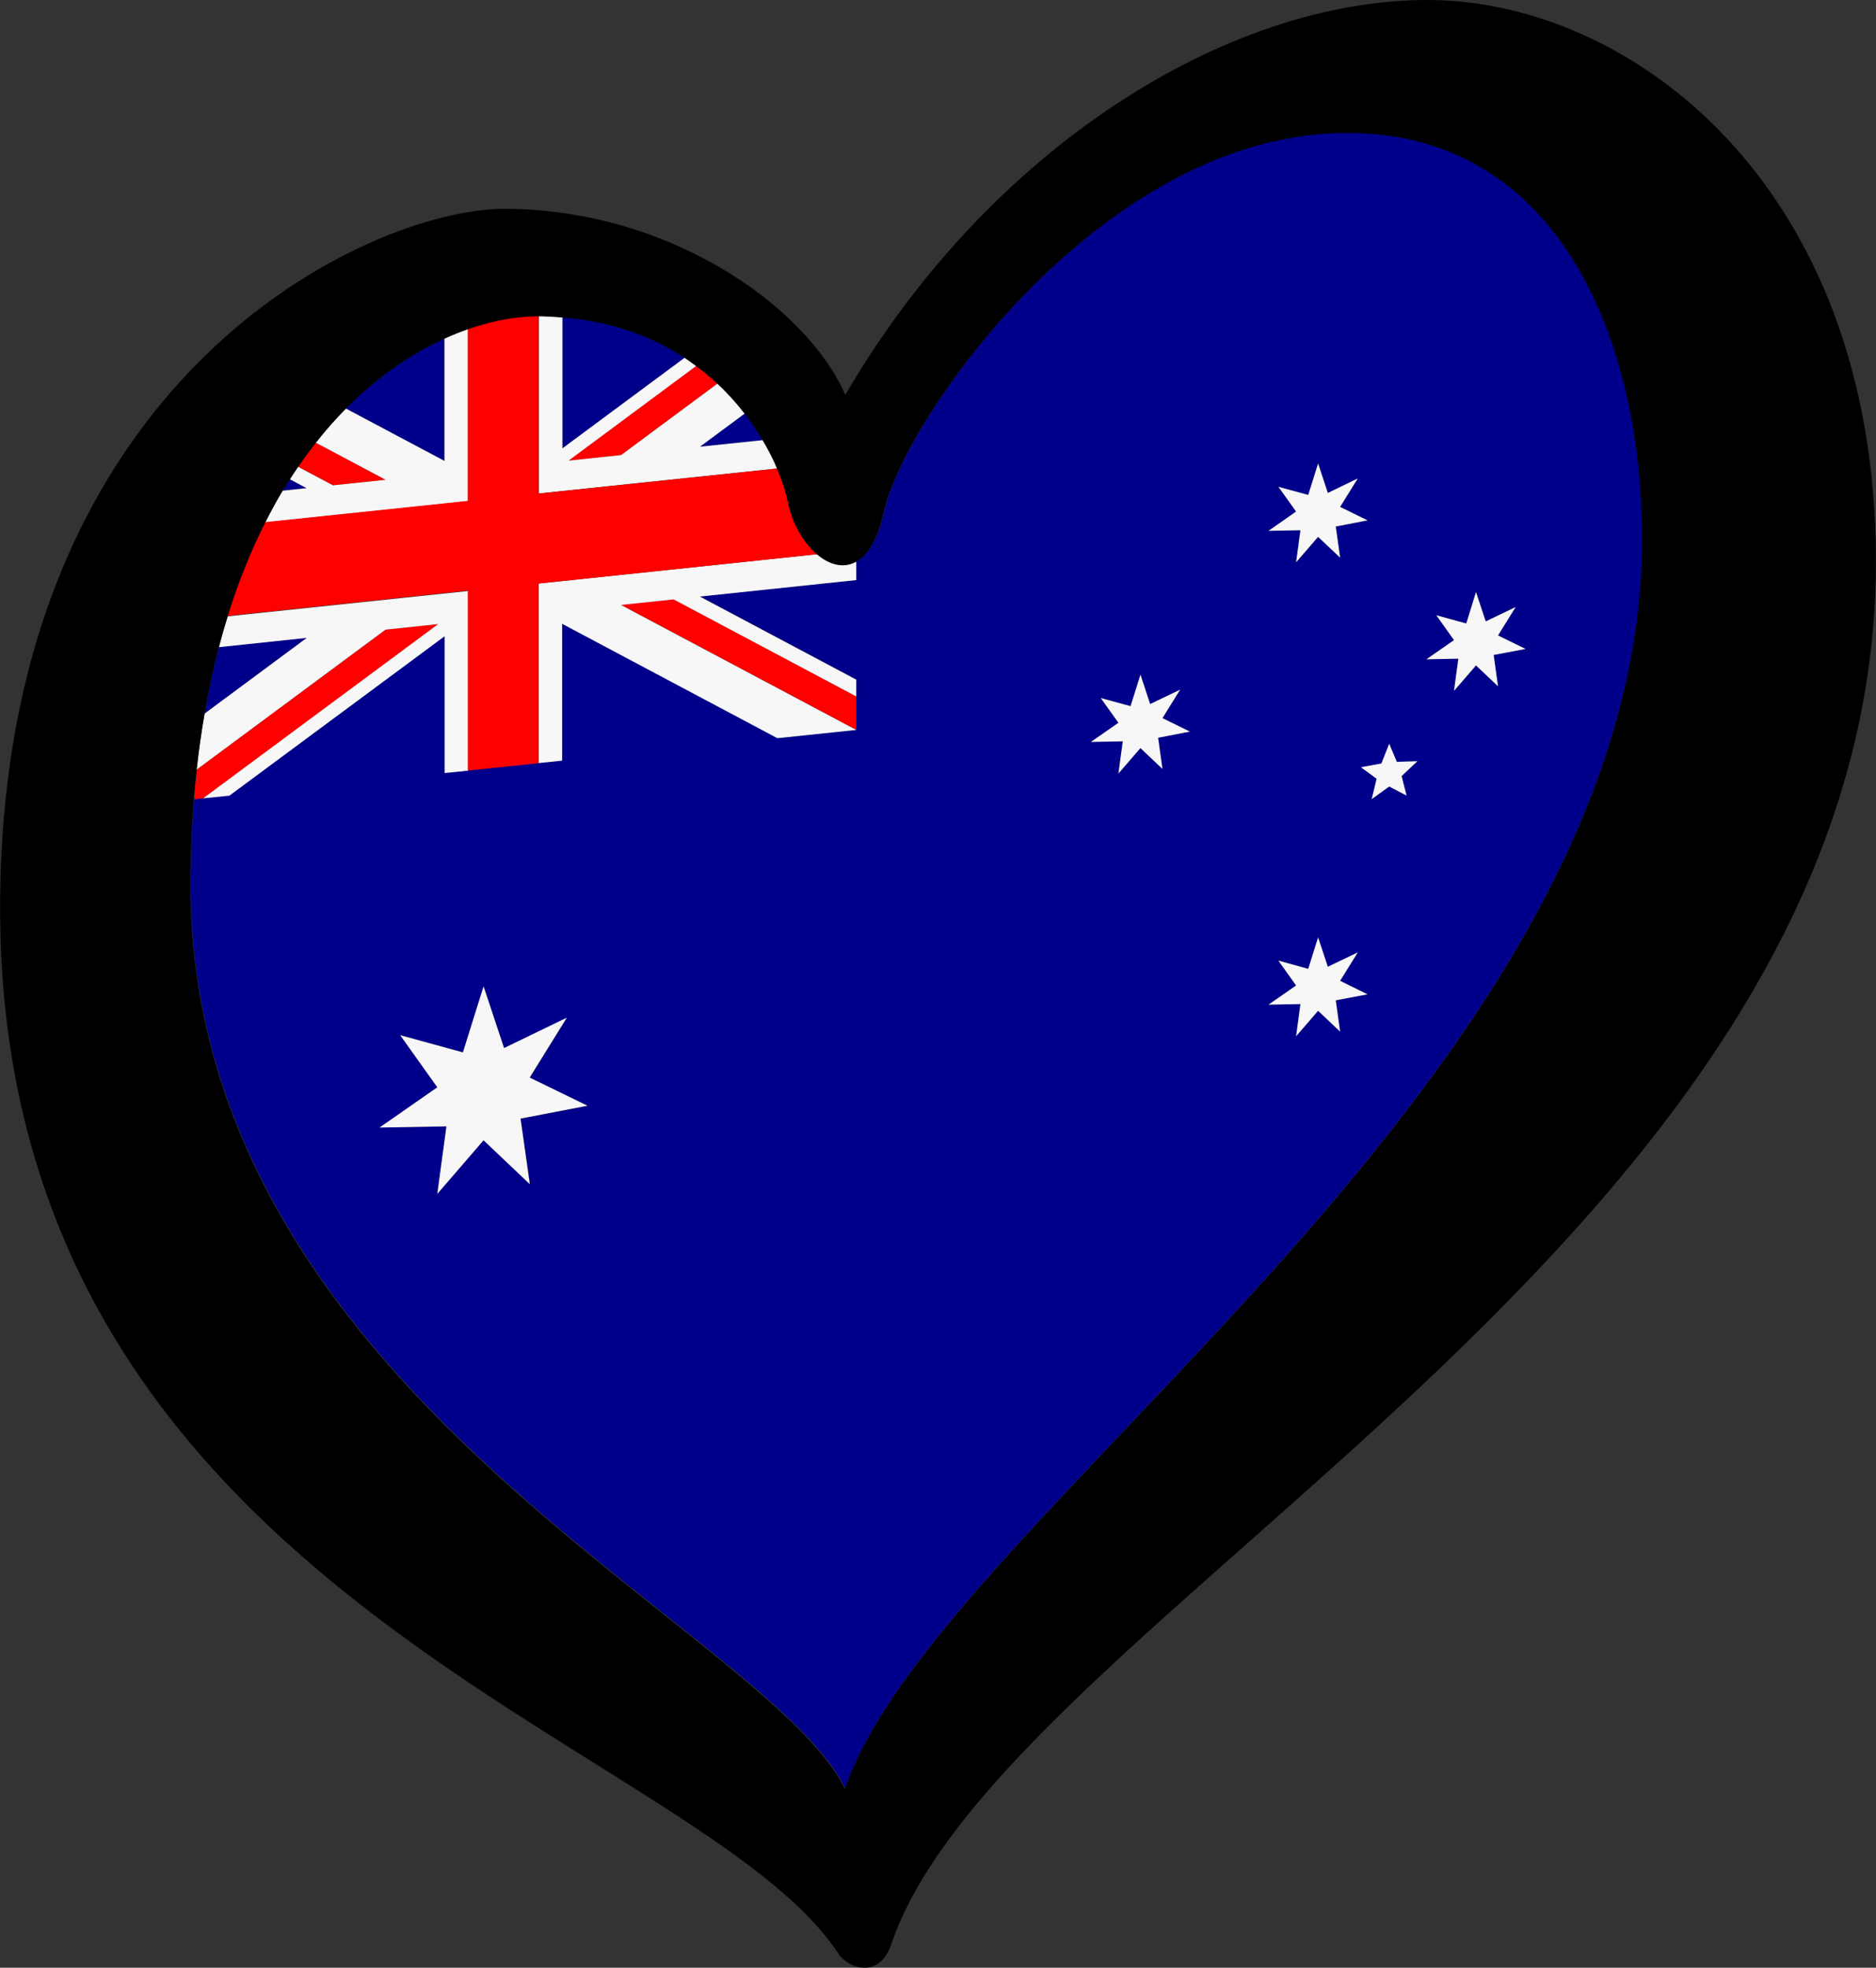 <?xml version="1.0" encoding="UTF-8" standalone="no"?>
<svg
   id="LOGO_LAYER"
   viewBox="0 0 125.344 131.443"
   version="1.1"
   sodipodi:docname="ESC-HEART-AUSTRALIA-BLACK.svg"
   width="125.344"
   height="131.443"
   xmlns:inkscape="http://www.inkscape.org/namespaces/inkscape"
   xmlns:sodipodi="http://sodipodi.sourceforge.net/DTD/sodipodi-0.dtd"
   xmlns="http://www.w3.org/2000/svg"
   xmlns:svg="http://www.w3.org/2000/svg">
  <rect x="0" y="0" width="125.344" height="131.443" fill="#333333" stroke="none"/>
  <sodipodi:namedview
     id="namedview19"
     pagecolor="#ffffff"
     bordercolor="#cccccc"
     borderopacity="1"
     inkscape:showpageshadow="0"
     inkscape:pageopacity="1"
     inkscape:pagecheckerboard="0"
     inkscape:deskcolor="#d1d1d1" />
  <defs
     id="defs1">
    <style
       id="style1">.cls-1{fill:#f7f7f7;}.cls-2{fill:#00008b;}.cls-3{fill:red;}</style>
  </defs>
  <g
     id="LOGO_GROUP"
     transform="translate(-232.752,-97.88)">
    <g
       id="SELECT_FLAG_HERE">
      <g
         id="BLACK_FLAG">
        <path
           class="cls-2"
           d="m 283.73,127.28 c -0.35,-0.59 -0.75,-1.19 -1.21,-1.79 l -3.01,2.23 z"
           id="path1" />
        <path
           class="cls-2"
           d="m 262.45,120.49 c -2.18,0.99 -4.44,2.51 -6.59,4.68 l 6.59,3.5 z"
           id="path2" />
        <path
           class="cls-2"
           d="m 278.51,121.77 c -2.15,-1.41 -4.85,-2.44 -8.19,-2.7 v 8.77 z"
           id="path3" />
        <path
           class="cls-2"
           d="m 247.38,141.1 c -0.37,1.4 -0.68,2.88 -0.95,4.44 l 6.83,-5.06 -5.87,0.62 z"
           id="path4" />
        <path
           class="cls-2"
           d="m 252.12,129.88 c -0.16,0.25 -0.33,0.5 -0.49,0.77 l 1.61,-0.17 -1.13,-0.6 z"
           id="path5" />
        <path
           class="cls-2"
           d="m 322.79,106.72 c -16.31,0 -29.59,19.06 -30.96,25.31 -0.41,1.89 -1.1,2.92 -1.86,3.34 v 1.25 l -10.45,1.1 10.45,5.55 v 3.35 0 c 0,0 -5.27,0.55 -5.27,0.55 l -14.38,-7.64 v 9.14 l -3.93,0.41 -0.69,0.07 -1.66,0.17 -1.57,0.16 v -9.14 l -14.38,10.65 -1.76,0.18 -0.61,0.06 c -0.13,1.64 -0.21,3.36 -0.23,5.16 -0.38,34.31 38.35,50.05 43.74,60.94 6.05,-17.98 52.01,-46.46 53.24,-82.14 0.45,-13.11 -4.73,-28.52 -19.67,-28.52 z m -54.64,70.26 -3.09,-2.93 -3.09,3.58 0.62,-4.51 -4.47,0.08 3.86,-2.69 -2.48,-3.48 4.2,1.15 1.37,-4.41 1.37,4.13 4.2,-2.03 -2.48,4 3.86,1.88 -4.47,0.86 0.62,4.38 z m 50.02,-46.58 2,0.55 0.65,-2.1 0.65,1.96 2,-0.97 -1.18,1.9 1.84,0.9 -2.13,0.41 0.29,2.09 -1.47,-1.39 -1.47,1.7 0.29,-2.15 -2.13,0.04 1.84,-1.28 z m -7.75,18.84 -1.47,-1.39 -1.47,1.7 0.29,-2.15 -2.13,0.04 1.84,-1.28 -1.18,-1.65 2,0.55 0.65,-2.1 0.65,1.96 2,-0.97 -1.18,1.9 1.84,0.9 -2.13,0.41 0.29,2.09 z m 11.87,17.55 -1.47,-1.39 -1.47,1.7 0.29,-2.15 -2.13,0.04 1.84,-1.28 -1.18,-1.66 2,0.55 0.65,-2.1 0.65,1.96 2,-0.97 -1.18,1.9 1.84,0.9 -2.13,0.41 z m 4.44,-15.77 -1.16,-0.6 -1.16,0.84 0.33,-1.36 -1.05,-0.77 1.36,-0.24 0.52,-1.32 0.52,1.21 1.36,-0.04 -1.05,0.99 z m 6.11,-7.3 -1.47,-1.39 -1.47,1.7 0.29,-2.15 -2.13,0.04 1.84,-1.28 -1.18,-1.66 2,0.55 0.65,-2.1 0.65,1.96 2,-0.97 -1.18,1.9 1.84,0.9 -2.13,0.41 z"
           id="path6" />
        <path
           class="cls-3"
           d="m 262.04,139.56 -3.51,0.37 -12.62,9.35 c -0.07,0.65 -0.14,1.31 -0.19,1.99 l 0.61,-0.06 15.72,-11.65 z"
           id="path7" />
        <path
           class="cls-3"
           d="m 258.52,129.93 -4.67,-2.48 c -0.4,0.51 -0.8,1.04 -1.18,1.61 l 2.34,1.24 3.52,-0.37 z"
           id="path8" />
        <path
           class="cls-3"
           d="m 274.24,128.28 6.46,-4.79 c -0.44,-0.41 -0.91,-0.81 -1.42,-1.18 l -8.55,6.34 z"
           id="path9" />
        <polygon
           class="cls-3"
           points="277.76,137.91 274.24,138.28 289.96,146.63 289.96,144.39 "
           id="polygon9" />
        <path
           class="cls-1"
           d="m 268.74,148.85 -2.36,0.25 3.93,-0.41 v -9.14 l 14.38,7.64 5.27,-0.55 -15.72,-8.35 3.52,-0.37 12.2,6.48 v -1.12 l -10.45,-5.55 10.45,-1.1 v -1.25 c -0.83,0.46 -1.77,0.21 -2.58,-0.48 l -18.64,1.96 v 12 z"
           id="path10" />
        <path
           class="cls-1"
           d="m 262.04,139.56 -15.72,11.65 1.76,-0.18 14.38,-10.65 v 9.14 l 1.57,-0.16 v -12 l -16.06,1.69 c -0.21,0.67 -0.4,1.36 -0.59,2.06 l 5.87,-0.62 -6.83,5.06 c -0.21,1.2 -0.38,2.44 -0.53,3.74 l 12.62,-9.35 3.51,-0.37 z"
           id="path11" />
        <path
           class="cls-1"
           d="m 264.02,119.86 c -0.52,0.18 -1.04,0.39 -1.57,0.63 v 8.18 l -6.59,-3.5 c -0.69,0.69 -1.36,1.46 -2.01,2.28 l 4.67,2.48 -3.52,0.37 -2.34,-1.24 c -0.18,0.27 -0.37,0.55 -0.55,0.83 l 1.13,0.6 -1.61,0.17 c -0.4,0.67 -0.79,1.38 -1.16,2.12 l 13.55,-1.42 v -11.49 z"
           id="path12" />
        <path
           class="cls-1"
           d="m 284.7,129.18 c -0.26,-0.6 -0.58,-1.24 -0.96,-1.9 l -4.22,0.44 3.01,-2.23 c -0.53,-0.68 -1.14,-1.36 -1.82,-2 l -6.46,4.79 -3.51,0.37 8.55,-6.34 c -0.25,-0.19 -0.5,-0.37 -0.77,-0.55 l -8.19,6.07 v -8.77 c -0.51,-0.04 -1.03,-0.07 -1.57,-0.08 v 11.86 l 15.96,-1.67 z"
           id="path13" />
        <path
           class="cls-3"
           d="m 264.02,149.35 1.66,-0.17 0.69,-0.07 2.36,-0.25 v -12 l 18.64,-1.96 c -0.92,-0.77 -1.68,-2.07 -1.96,-3.48 -0.13,-0.63 -0.37,-1.4 -0.72,-2.24 l -15.96,1.67 v -11.86 c 0,0 -0.02,0 -0.03,0 -1.4,0 -3,0.27 -4.69,0.86 v 11.49 l -13.55,1.42 c -0.95,1.86 -1.79,3.94 -2.51,6.26 l 16.06,-1.69 v 12 z"
           id="path14" />
        <polygon
           class="cls-1"
           points="263.68,168.18 259.49,167.03 261.97,170.51 258.11,173.2 262.58,173.12 261.97,177.63 265.06,174.05 268.15,176.98 267.53,172.6 272,171.74 268.14,169.86 270.62,165.86 266.43,167.89 265.06,163.77 "
           id="polygon14" />
        <polygon
           class="cls-1"
           points="320.16,162.6 318.17,162.05 319.35,163.71 317.51,164.99 319.64,164.95 319.35,167.1 320.82,165.4 322.29,166.79 322,164.7 324.12,164.3 322.29,163.4 323.47,161.5 321.47,162.46 320.82,160.5 "
           id="polygon15" />
        <polygon
           class="cls-1"
           points="308.29,145.05 306.3,144.51 307.48,146.16 305.64,147.44 307.77,147.4 307.48,149.55 308.95,147.85 310.42,149.24 310.13,147.16 312.25,146.75 310.42,145.85 311.6,143.95 309.6,144.91 308.95,142.95 "
           id="polygon16" />
        <polygon
           class="cls-1"
           points="322,133.05 324.12,132.64 322.29,131.74 323.47,129.84 321.47,130.81 320.82,128.84 320.16,130.94 318.17,130.4 319.35,132.05 317.51,133.34 319.64,133.3 319.35,135.44 320.82,133.74 322.29,135.13 "
           id="polygon17" />
        <polygon
           class="cls-1"
           points="330.72,139.53 328.72,138.98 329.9,140.64 328.06,141.92 330.19,141.88 329.9,144.03 331.37,142.33 332.84,143.72 332.55,141.63 334.68,141.23 332.84,140.33 334.02,138.43 332.02,139.39 331.37,137.43 "
           id="polygon18" />
        <polygon
           class="cls-1"
           points="324.73,149.9 324.4,151.26 325.57,150.42 326.73,151.02 326.4,149.72 327.45,148.73 326.08,148.77 325.57,147.56 325.05,148.88 323.68,149.13 "
           id="polygon19" />
        <path
           d="m 328.12,97.88 c -13.42,0 -29.29,9.91 -38.89,26.38 -2.59,-5.95 -11.83,-12.43 -22.8,-12.43 -8.84,0 -33.67,11.05 -33.67,46.73 0,46.05 46.59,55.51 56.01,69.82 0.65,0.99 2.73,1.73 3.53,-0.62 7.51,-22.18 65.79,-47.24 65.79,-92.37 0,-25.31 -16.53,-37.51 -29.95,-37.51 z m 14.33,37.36 c -1.22,35.68 -47.19,64.15 -53.24,82.14 -5.39,-10.89 -44.12,-26.63 -43.74,-60.94 0.02,-1.8 0.1,-3.51 0.23,-5.16 0.05,-0.68 0.12,-1.34 0.19,-1.99 0.14,-1.3 0.32,-2.54 0.53,-3.74 0.27,-1.56 0.59,-3.04 0.95,-4.44 0.18,-0.71 0.38,-1.39 0.59,-2.06 0.72,-2.32 1.57,-4.4 2.51,-6.26 0.37,-0.74 0.76,-1.45 1.16,-2.12 0.16,-0.26 0.32,-0.51 0.49,-0.77 0.18,-0.28 0.36,-0.56 0.55,-0.83 0.39,-0.56 0.78,-1.1 1.18,-1.61 0.65,-0.83 1.33,-1.59 2.01,-2.28 2.14,-2.16 4.41,-3.69 6.59,-4.68 0.53,-0.24 1.06,-0.45 1.57,-0.63 1.69,-0.59 3.29,-0.86 4.69,-0.86 0,0 0.02,0 0.03,0 0.54,0 1.06,0.04 1.57,0.08 3.34,0.25 6.05,1.29 8.19,2.7 0.27,0.18 0.52,0.36 0.77,0.55 0.51,0.38 0.98,0.77 1.42,1.18 0.69,0.64 1.29,1.32 1.82,2 0.46,0.6 0.86,1.2 1.21,1.79 0.39,0.66 0.71,1.29 0.96,1.9 0.35,0.84 0.6,1.61 0.72,2.24 0.28,1.41 1.04,2.71 1.96,3.48 0.81,0.68 1.75,0.94 2.58,0.48 0.77,-0.43 1.45,-1.45 1.86,-3.34 1.37,-6.25 14.65,-25.31 30.96,-25.31 14.94,0 20.12,15.41 19.67,28.52 z"
           id="path19" />
      </g>
    </g>
  </g>
</svg>
